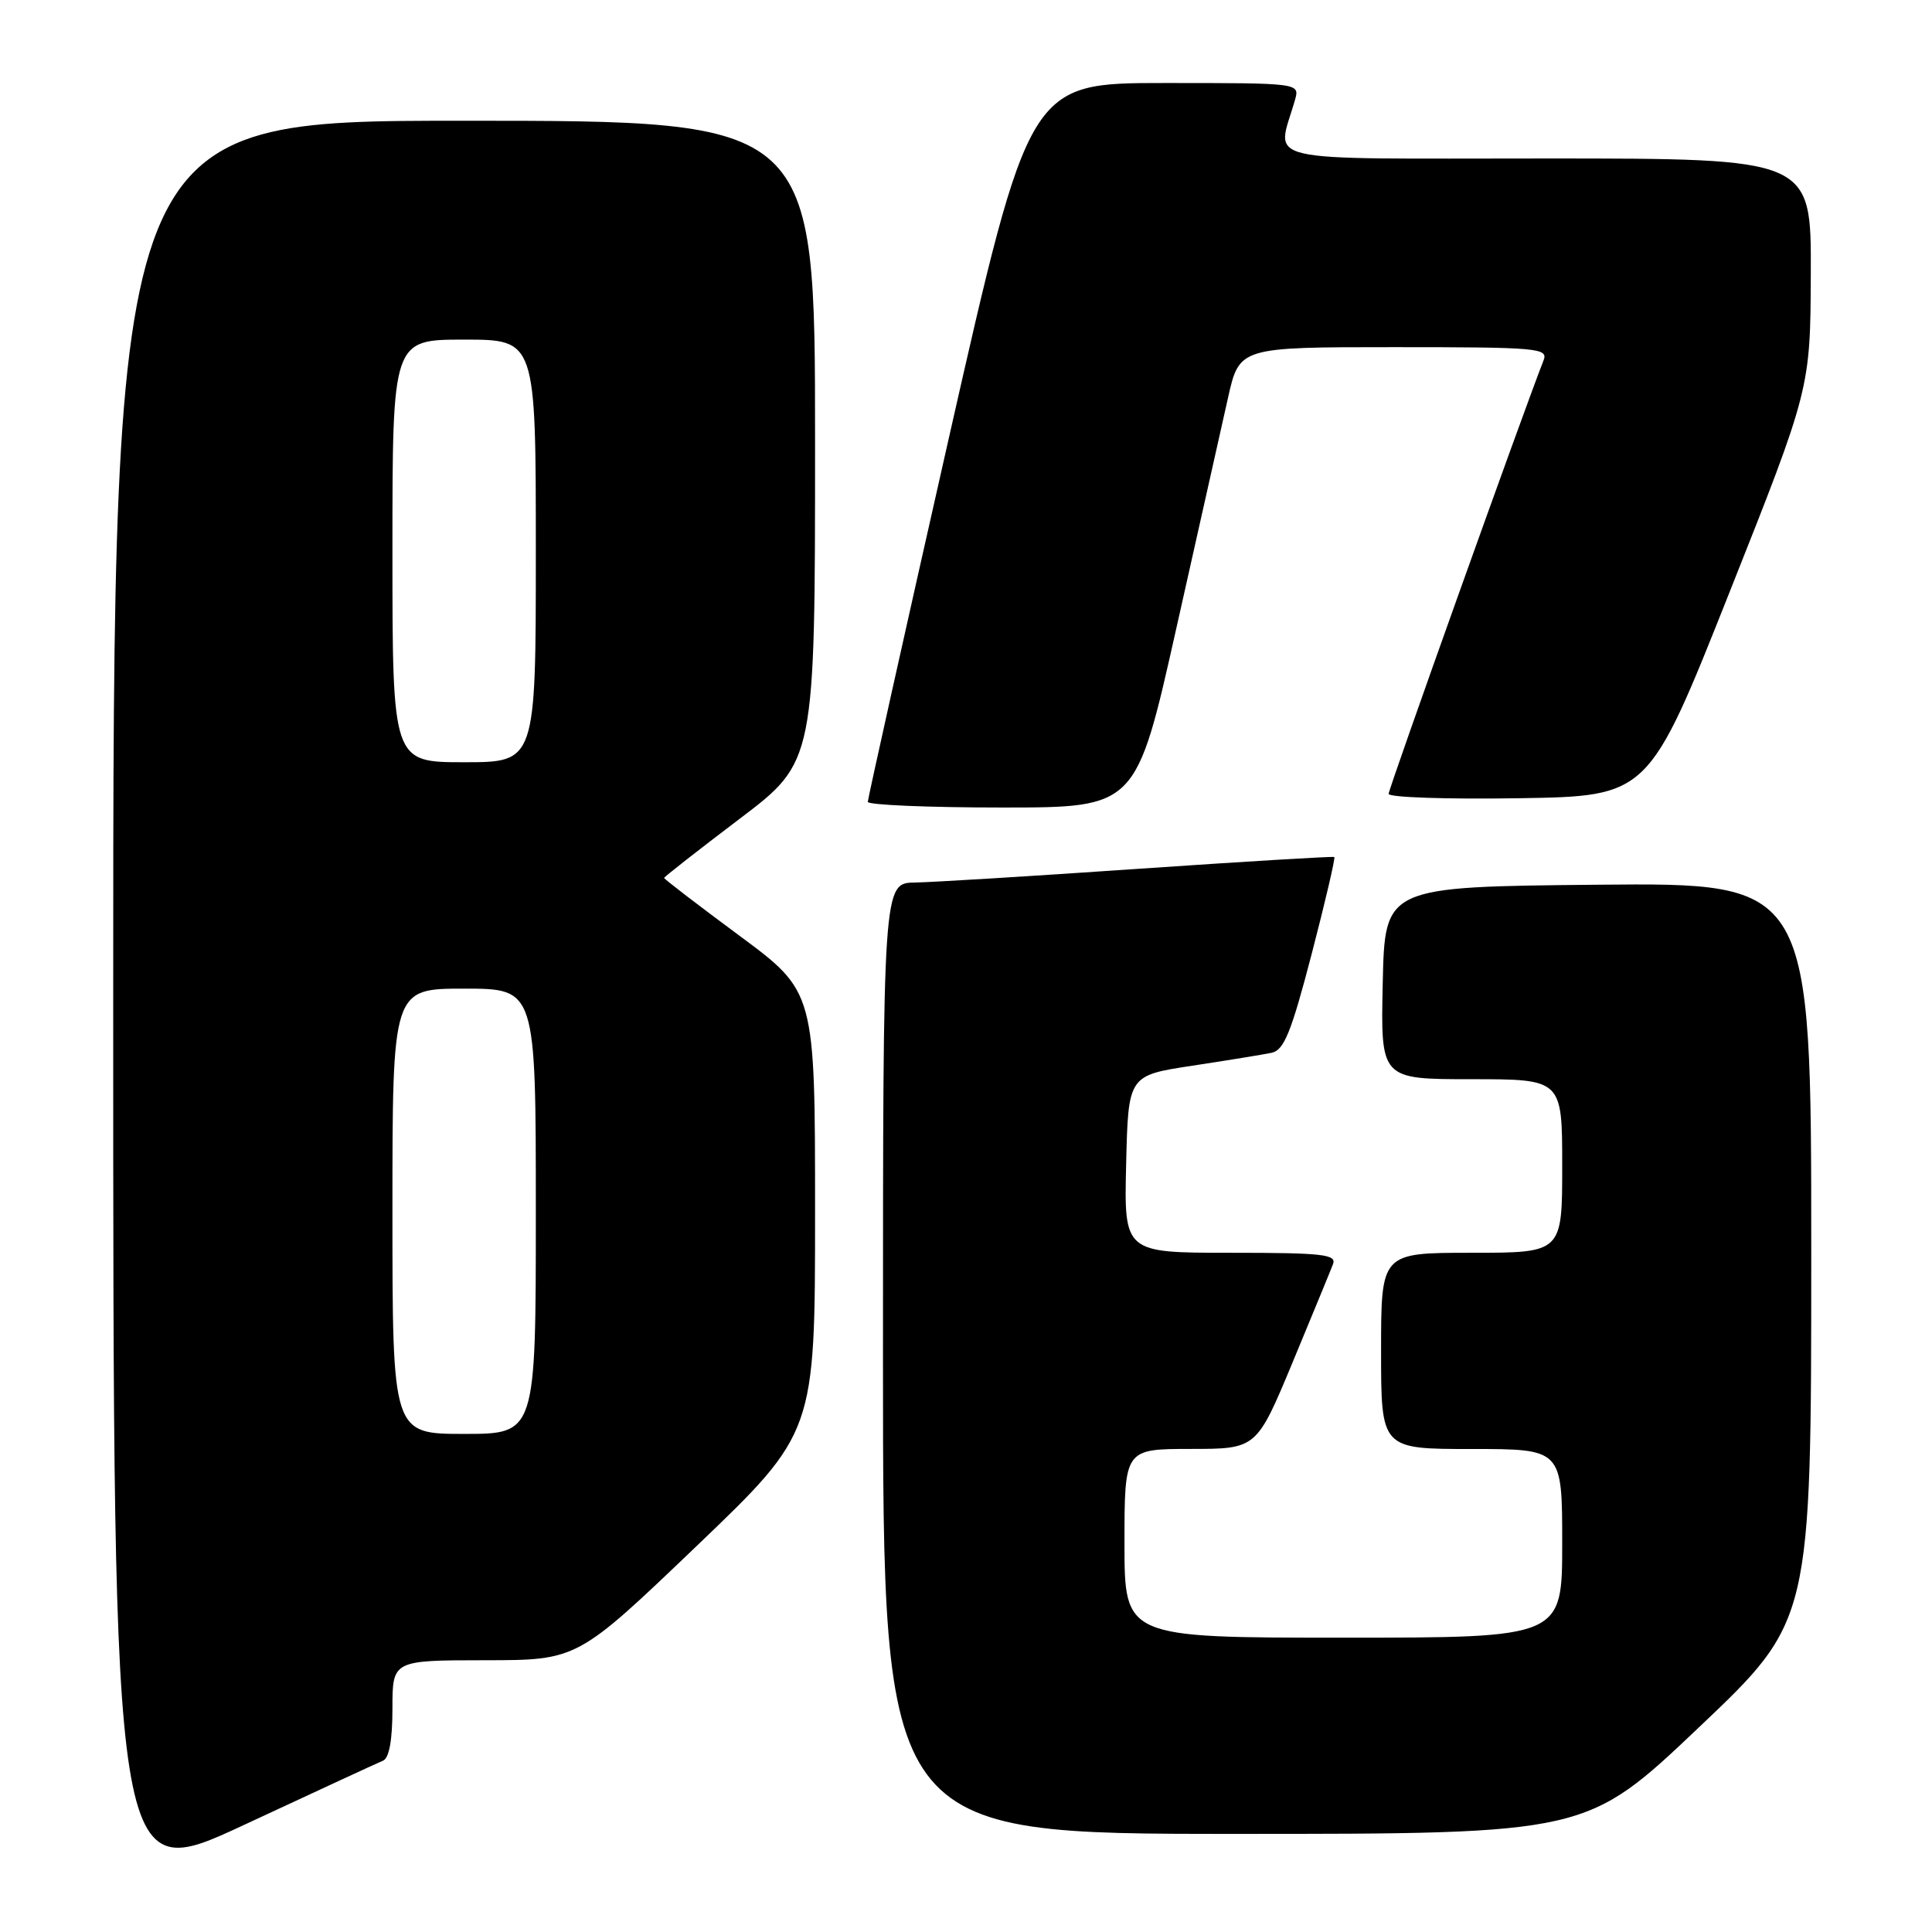 <?xml version="1.0" encoding="UTF-8" standalone="no"?>
<!DOCTYPE svg PUBLIC "-//W3C//DTD SVG 1.1//EN" "http://www.w3.org/Graphics/SVG/1.1/DTD/svg11.dtd" >
<svg xmlns="http://www.w3.org/2000/svg" xmlns:xlink="http://www.w3.org/1999/xlink" version="1.1" viewBox="0 0 256 256">
 <g >
 <path fill="currentColor"
d=" M 50.75 233.30 C 51.57 232.96 52.00 230.57 52.00 226.39 C 52.00 220.00 52.00 220.00 64.25 219.99 C 76.50 219.98 76.50 219.98 92.25 204.91 C 108.00 189.83 108.00 189.83 108.00 160.62 C 108.00 131.41 108.00 131.41 98.00 124.00 C 92.50 119.93 88.00 116.48 88.00 116.33 C 88.00 116.19 92.50 112.67 98.00 108.50 C 108.00 100.93 108.00 100.93 108.00 58.46 C 108.00 16.00 108.00 16.00 61.50 16.00 C 15.00 16.00 15.00 16.00 15.00 132.94 C 15.00 249.88 15.00 249.88 32.25 241.85 C 41.74 237.43 50.06 233.58 50.75 233.30 Z  M 225.12 228.88 C 240.00 214.77 240.00 214.77 240.00 165.87 C 240.00 116.97 240.00 116.97 211.75 117.23 C 183.50 117.50 183.50 117.50 183.22 130.25 C 182.94 143.00 182.94 143.00 194.97 143.00 C 207.00 143.00 207.00 143.00 207.00 154.50 C 207.00 166.00 207.00 166.00 195.00 166.00 C 183.00 166.00 183.00 166.00 183.00 179.00 C 183.00 192.00 183.00 192.00 195.00 192.00 C 207.00 192.00 207.00 192.00 207.00 204.50 C 207.00 217.00 207.00 217.00 178.00 217.00 C 149.00 217.00 149.00 217.00 149.00 204.50 C 149.00 192.00 149.00 192.00 157.75 191.99 C 166.50 191.99 166.50 191.99 171.28 180.51 C 173.90 174.19 176.31 168.35 176.63 167.51 C 177.13 166.21 175.29 166.00 163.08 166.00 C 148.94 166.00 148.94 166.00 149.22 154.25 C 149.50 142.50 149.50 142.50 158.00 141.21 C 162.68 140.50 167.40 139.73 168.50 139.50 C 170.14 139.15 171.09 136.82 173.80 126.42 C 175.61 119.46 176.96 113.67 176.80 113.56 C 176.63 113.45 165.03 114.15 151.00 115.11 C 136.97 116.08 123.59 116.90 121.25 116.94 C 117.00 117.00 117.00 117.00 117.00 180.00 C 117.00 243.00 117.00 243.00 163.62 243.00 C 210.24 243.00 210.24 243.00 225.12 228.88 Z  M 155.87 83.25 C 158.80 70.19 161.87 56.46 162.71 52.75 C 164.22 46.00 164.22 46.00 184.72 46.00 C 203.83 46.00 205.17 46.12 204.53 47.75 C 201.82 54.65 184.00 104.50 184.00 105.19 C 184.00 105.66 191.75 105.92 201.22 105.77 C 218.44 105.50 218.44 105.50 229.16 78.50 C 239.88 51.50 239.88 51.50 239.94 36.25 C 240.00 21.00 240.00 21.00 204.88 21.00 C 165.84 21.00 169.17 21.77 171.59 13.25 C 172.23 11.00 172.23 11.00 154.30 11.00 C 136.38 11.00 136.38 11.00 125.68 58.25 C 119.80 84.24 114.99 105.84 114.99 106.25 C 115.00 106.66 123.00 107.00 132.78 107.00 C 150.55 107.00 150.55 107.00 155.87 83.25 Z  M 52.00 160.50 C 52.00 131.00 52.00 131.00 61.50 131.00 C 71.00 131.00 71.00 131.00 71.00 160.50 C 71.00 190.00 71.00 190.00 61.50 190.00 C 52.00 190.00 52.00 190.00 52.00 160.50 Z  M 52.00 73.00 C 52.00 45.00 52.00 45.00 61.50 45.00 C 71.00 45.00 71.00 45.00 71.00 73.00 C 71.00 101.00 71.00 101.00 61.50 101.00 C 52.00 101.00 52.00 101.00 52.00 73.00 Z "/>
</g>
</svg>